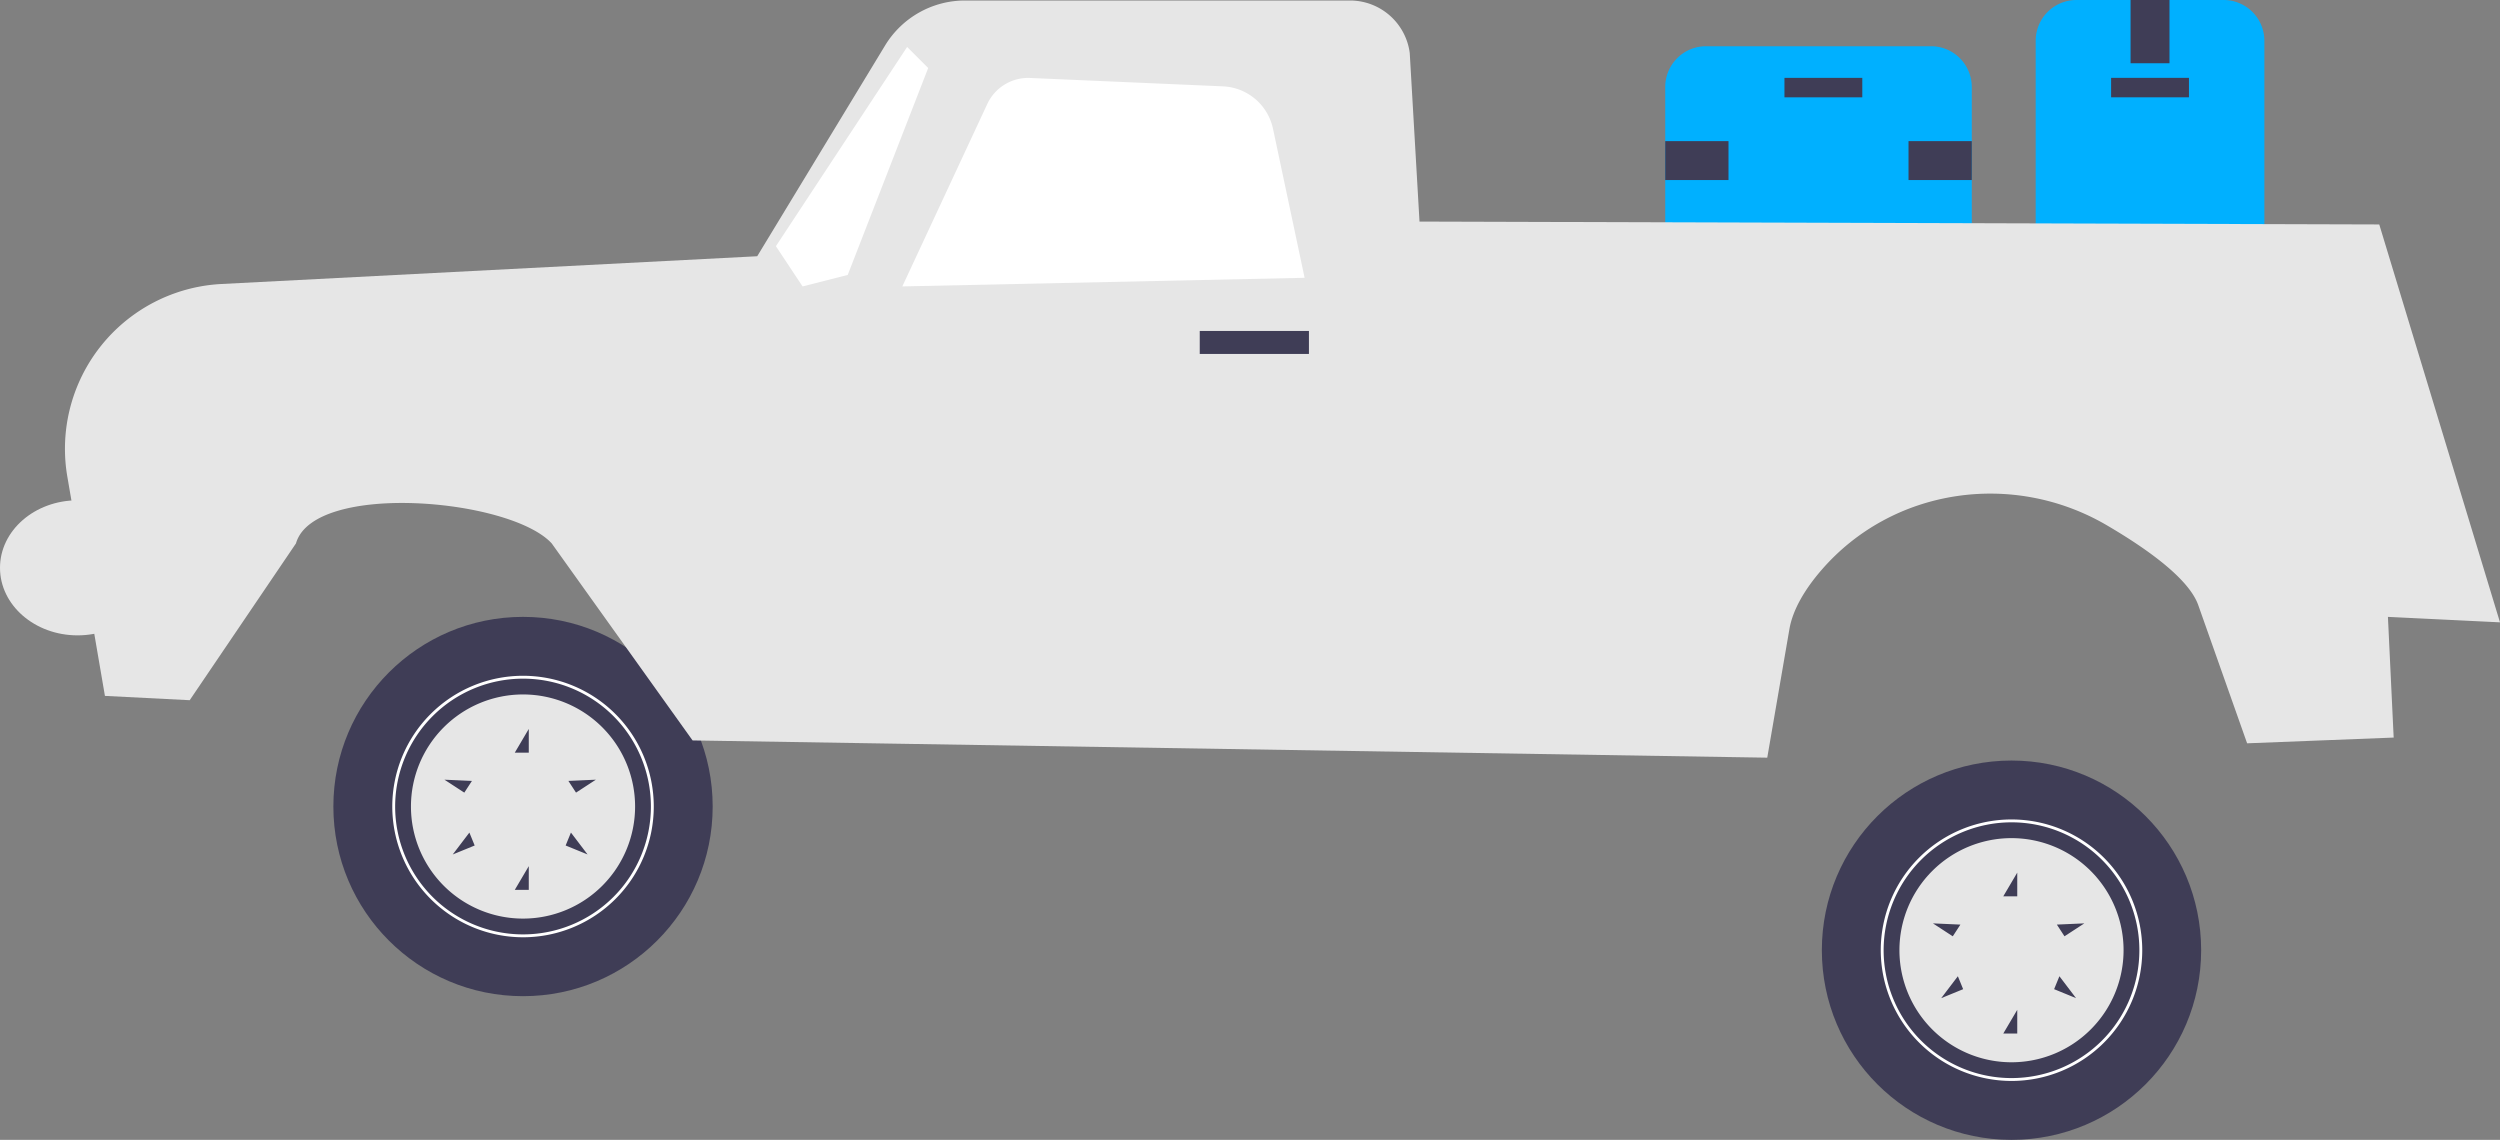 <svg xmlns="http://www.w3.org/2000/svg" width="870.017" height="396.676" viewBox="0 0 870.017 396.676">
  <rect x="0" y="0" width="870.017" height="396.676" fill="#808080" stroke="none"/>
  <defs>
    <style>
      .cls-1 {
        fill: #3f3d56;
      }

      .cls-2 {
        fill: #fff;
      }

      .cls-3 {
        fill: #e6e6e6;
      }

      .cls-4 {
        fill: #00b0ff;
      }
    </style>
  </defs>
  <g id="Group_3" data-name="Group 3" transform="translate(-424.666 -557.434)">
    <g id="undraw_delivery_truck_vt6p" transform="translate(382 420)">
      <g id="wheel-1">
        <circle id="Ellipse_1" data-name="Ellipse 1" class="cls-1" cx="66" cy="66" r="66" transform="translate(676.682 402.11)"/>
        <path id="Path_6" data-name="Path 6" class="cls-2" d="M699.182,352.11a45.5,45.5,0,1,1,45.5,45.5A45.551,45.551,0,0,1,699.182,352.11Zm1,0a44.5,44.5,0,1,0,44.5-44.5A44.55,44.55,0,0,0,700.182,352.11Z" transform="translate(-2 116)"/>
        <path id="Path_7" data-name="Path 7" class="cls-3" d="M705.682,352.11a39,39,0,1,0,39-39A39,39,0,0,0,705.682,352.11Zm64.351-9.339-6.91,4.5-2.655-4.073Zm-10.52,22.9,1.84-4.5,5.794,7.622ZM741.82,381.11l4.862-8.248v8.248Zm0-47.752,4.862-8.248v8.248Zm-21.6,35.439,5.794-7.622,1.84,4.5Zm-2.885-26.026,9.565.43-2.655,4.073Z" transform="translate(-2 116)"/>
      </g>
      <g id="wheel-2">
        <circle id="Ellipse_2" data-name="Ellipse 2" class="cls-1" cx="66" cy="66" r="66" transform="translate(158.682 352.11)"/>
        <path id="Path_8" data-name="Path 8" class="cls-2" d="M145.182,352.11a45.5,45.5,0,1,1,45.5,45.5A45.551,45.551,0,0,1,145.182,352.11Zm1,0a44.5,44.5,0,1,0,44.5-44.5A44.55,44.55,0,0,0,146.182,352.11Z" transform="translate(34 66)"/>
        <path id="Path_9" data-name="Path 9" class="cls-3" d="M151.682,352.11a39,39,0,1,0,39-39A39,39,0,0,0,151.682,352.11Zm64.351-9.339-6.91,4.5-2.655-4.073Zm-10.52,22.9,1.84-4.5,5.794,7.622ZM187.82,381.11l4.862-8.248v8.248Zm0-47.752,4.862-8.248v8.248Zm-21.6,35.439,5.794-7.622,1.84,4.5Zm-2.885-26.026,9.565.43-2.655,4.073Z" transform="translate(34 66)"/>
      </g>
      <g id="car">
        <g id="Group_1" data-name="Group 1" transform="translate(-6 49)">
          <path id="Path_1" data-name="Path 1" class="cls-4" d="M757.1,180.944V102.6a14.182,14.182,0,0,1,14.166-14.166h51.251A14.182,14.182,0,0,1,836.682,102.6v78.344a14.182,14.182,0,0,1-14.166,14.166H771.264A14.182,14.182,0,0,1,757.1,180.944Z"/>
          <rect id="Rectangle_1" data-name="Rectangle 1" class="cls-1" width="27.092" height="6.773" transform="translate(810.436 122.299) rotate(180)"/>
          <rect id="Rectangle_2" data-name="Rectangle 2" class="cls-1" width="13.546" height="22.013" transform="translate(803.663 110.446) rotate(180)"/>
          <rect id="Rectangle_3" data-name="Rectangle 3" class="cls-1" width="13.546" height="22.013" transform="translate(803.663 195.11) rotate(180)"/>
        </g>
        <g id="Group_2" data-name="Group 2" transform="translate(-6 49)">
          <path id="Path_2" data-name="Path 2" class="cls-4" d="M720.692,184.11H642.348a14.182,14.182,0,0,1-14.166-14.166V118.692a14.182,14.182,0,0,1,14.166-14.166h78.344a14.182,14.182,0,0,1,14.166,14.166v51.251A14.182,14.182,0,0,1,720.692,184.11Z"/>
          <rect id="Rectangle_4" data-name="Rectangle 4" class="cls-1" width="27.092" height="6.773" transform="translate(669.667 115.532)"/>
          <rect id="Rectangle_5" data-name="Rectangle 5" class="cls-1" width="13.546" height="22.013" transform="translate(650.194 137.545) rotate(90)"/>
          <rect id="Rectangle_6" data-name="Rectangle 6" class="cls-1" width="13.546" height="22.013" transform="translate(734.858 137.545) rotate(90)"/>
        </g>
        <path id="Path_3" data-name="Path 3" class="cls-3" d="M85.182,330.61,72.1,254.317a57.425,57.425,0,0,1,53.629-67.051l186.45-9.657,44.5-73.34A32.539,32.539,0,0,1,384.5,88.61H518.469a20.972,20.972,0,0,1,20.795,18.251l3.4,58.683,334,1,42.016,138.468-39-1.9,2,42-51,2-17-48.072c-3.2-9.052-17.229-19.258-31.81-27.8-32.687-19.143-74.682-13-99.419,15.689-5.835,6.768-9.915,13.819-11.055,20.431l-7.715,44.749-374-6-49.016-68.566c-14.482-15.759-82.843-21.548-89,0L114.682,332.11l-29.5-1.5Z" transform="translate(-6 49)"/>
        <path id="Path_4" data-name="Path 4" class="cls-2" d="M491.679,133.236l11,51.874-140,3,29.569-63.485a15.7,15.7,0,0,1,14.918-9.059l67.087,2.917a18.639,18.639,0,0,1,17.423,14.754Z" transform="translate(-6 49)"/>
        <path id="Path_5" data-name="Path 5" class="cls-2" d="M343.682,184.11l28-72-7.331-7.331L318.682,174.11l9.28,14Z" transform="translate(-6 49)"/>
        <rect id="Rectangle_7" data-name="Rectangle 7" class="cls-1" width="38" height="8" transform="translate(498.182 260.61) rotate(180)"/>
        <ellipse id="Ellipse_4" data-name="Ellipse 4" class="cls-3" cx="27" cy="23.5" rx="27" ry="23.5" transform="translate(42.666 311.544)"/>
      </g>
    </g>
  </g>
</svg>
